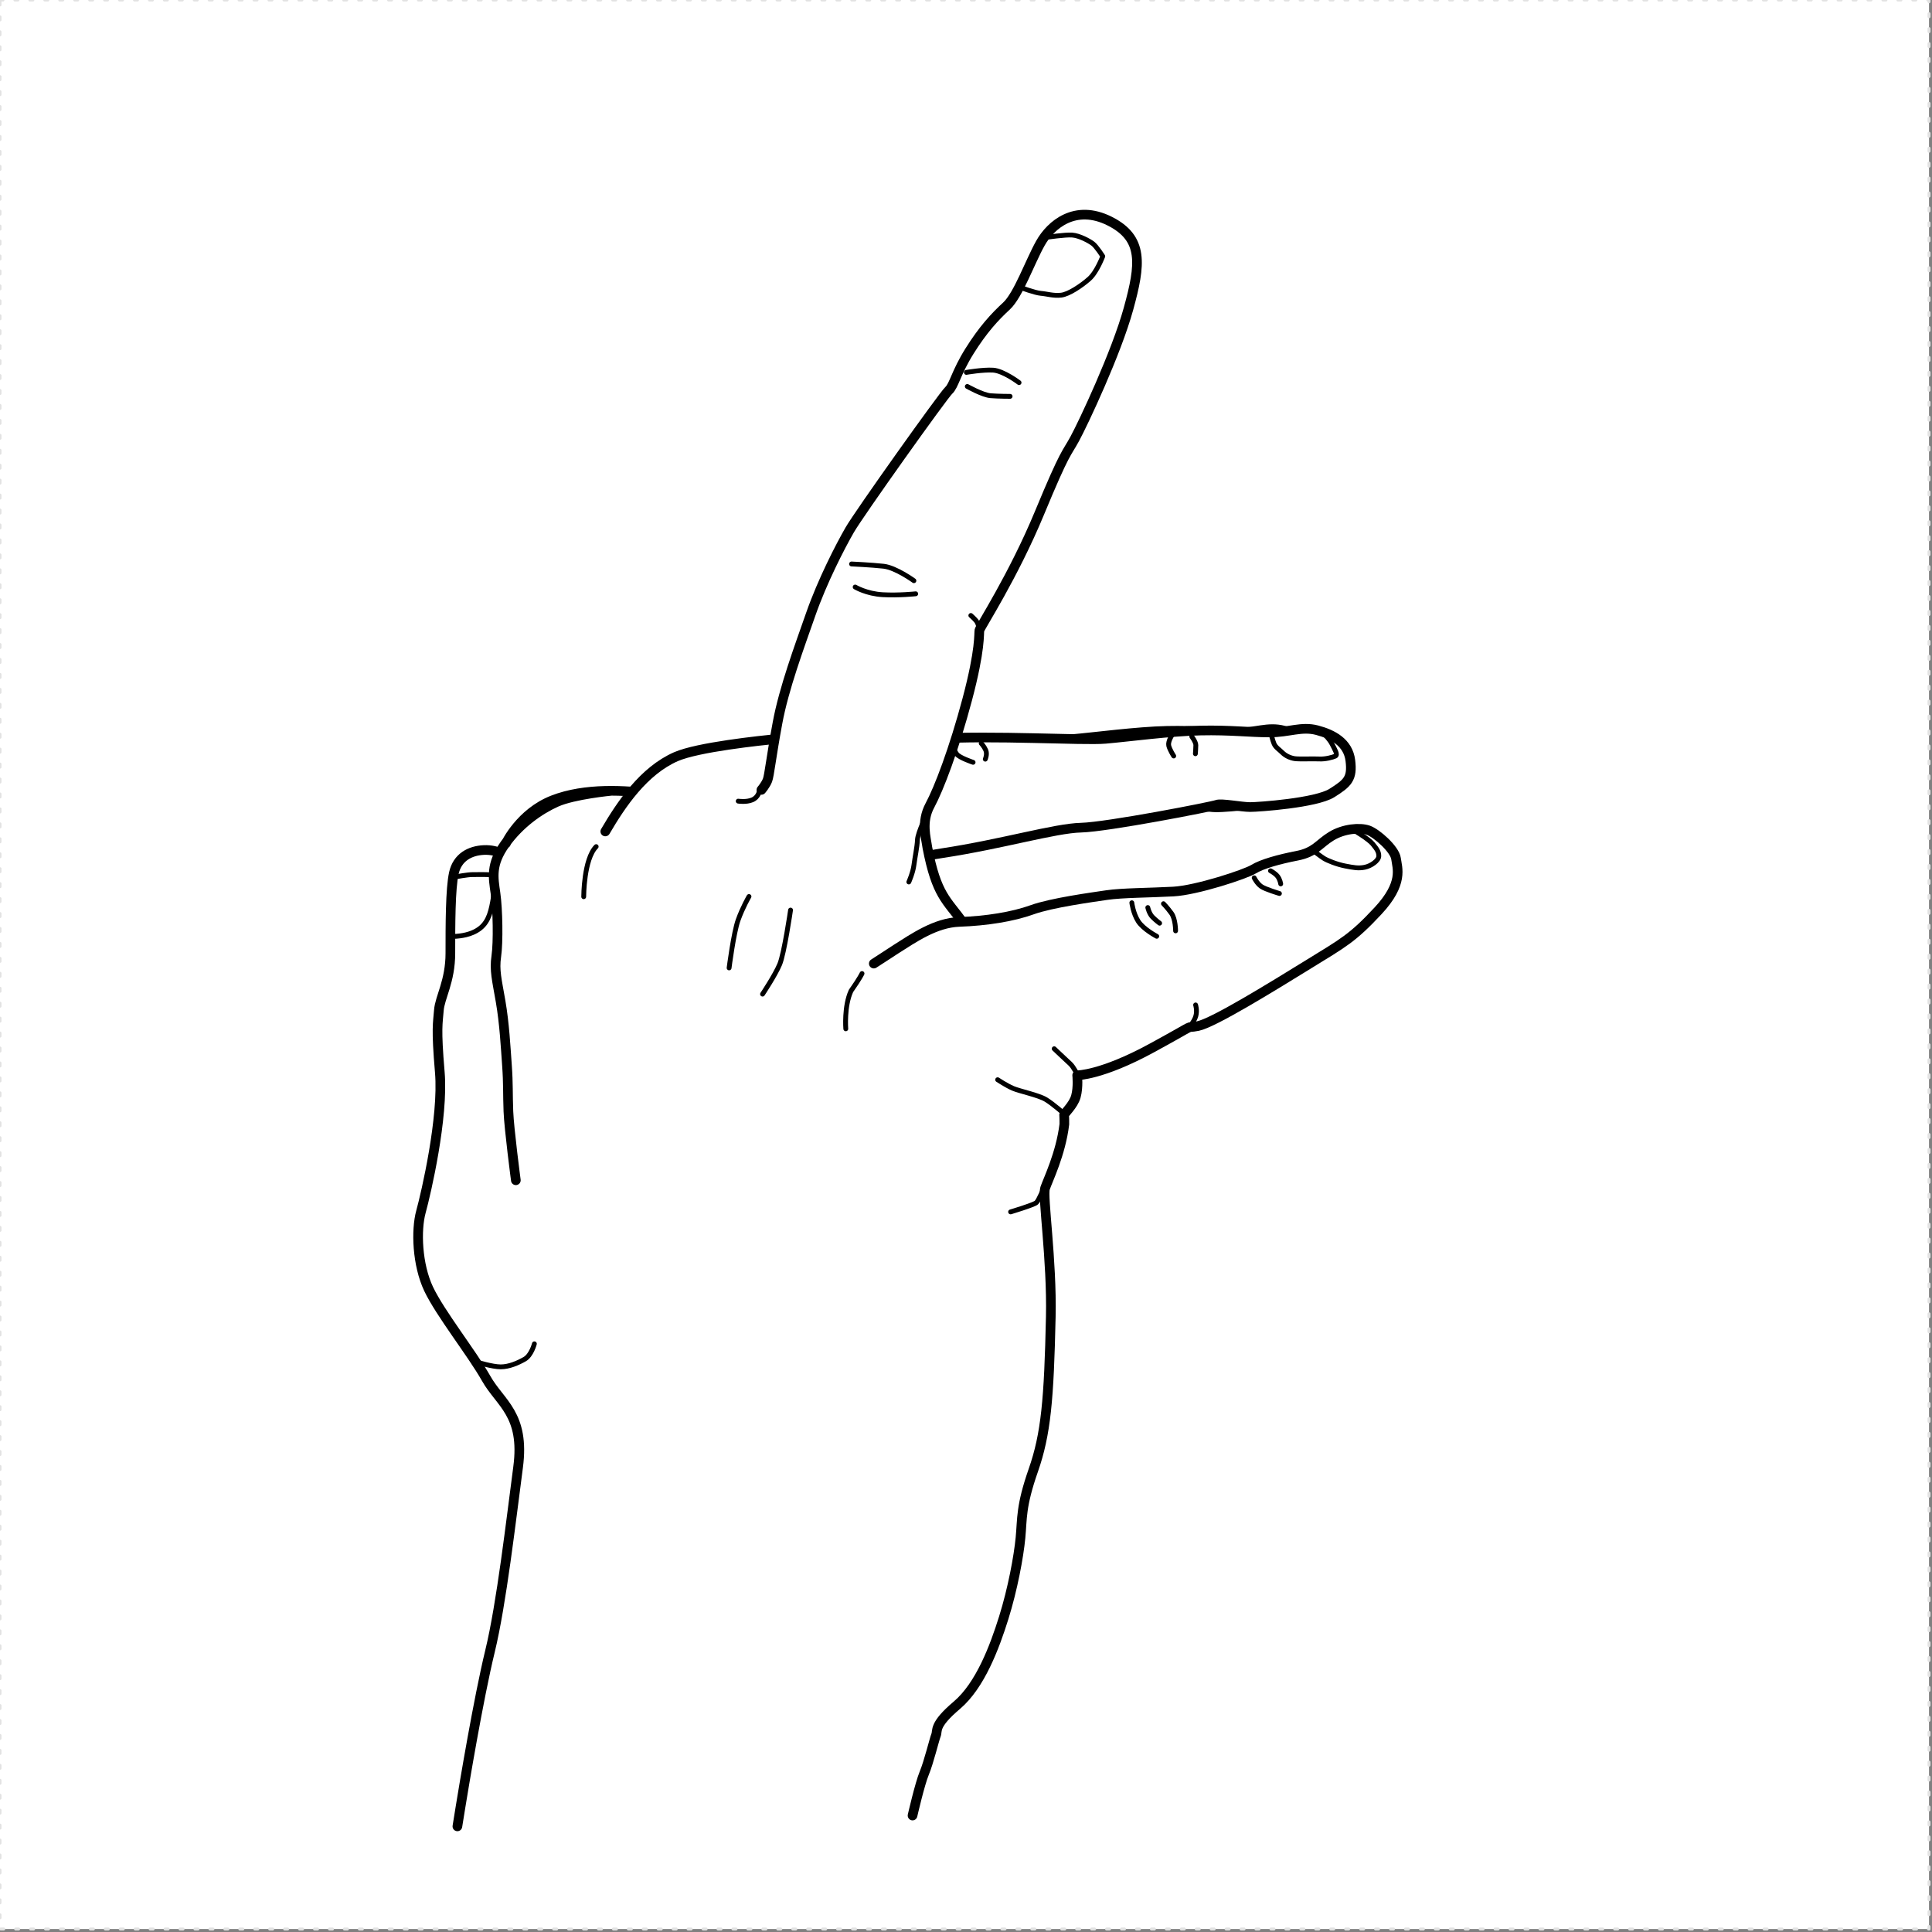 <svg xmlns:inkscape="http://www.inkscape.org/namespaces/inkscape" xmlns:sodipodi="http://sodipodi.sourceforge.net/DTD/sodipodi-0.dtd" xmlns="http://www.w3.org/2000/svg" xmlns:svg="http://www.w3.org/2000/svg" width="200mm" height="200mm" viewBox="0 0 200 200" version="1.1" id="svg5" xml:space="preserve" inkscape:version="1.2.2 (732a01da63, 2022-12-09)" sodipodi:docname="handPoses.svg" inkscape:export-filename="Full_Side.png" inkscape:export-xdpi="96" inkscape:export-ydpi="96">
  <rect x="0" y="0" width="200" height="200" fill="#808080" stroke="none"/>
  <sodipodi:namedview id="namedview7" pagecolor="#6e6e6e" bordercolor="#eeeeee" borderopacity="1" inkscape:showpageshadow="0" inkscape:pageopacity="0" inkscape:pagecheckerboard="false" inkscape:deskcolor="#505050" inkscape:document-units="mm" showgrid="false" inkscape:zoom="2" inkscape:cx="338.75" inkscape:cy="284.75" inkscape:window-width="1440" inkscape:window-height="890" inkscape:window-x="-6" inkscape:window-y="-6" inkscape:window-maximized="1" inkscape:current-layer="g417-0-4-7" showguides="false" inkscape:pageshadow="2">
    <inkscape:grid type="xygrid" id="grid515" originx="0" originy="0"/>
    <sodipodi:guide position="160.662,38.168" orientation="0,-1" id="guide1784" inkscape:locked="false"/>
  </sodipodi:namedview>
  <defs id="defs2">
    <marker style="overflow:visible" id="TriangleStart" refX="0" refY="0" orient="auto-start-reverse" inkscape:stockid="TriangleStart" markerWidth="3.5" markerHeight="3.5" viewBox="0 0 5.324 6.155" inkscape:isstock="true" inkscape:collect="always" preserveAspectRatio="xMidYMid" markerUnits="strokeWidth">
      <path style="fill:context-stroke;fill-rule:evenodd;stroke:context-stroke;stroke-width:0.667" d="M 2.885,0 -1.44,2.5 v -5 z" id="path135"/>
    </marker>
  </defs>
  <rect style="display:inline;fill:#ffffff;stroke:#e2e2e2;stroke-width:0.309;stroke-linecap:round;stroke-linejoin:round;stroke-miterlimit:5;stroke-dasharray:0.309, 1.238" id="rect1650-4" width="199.691" height="199.691" x="-0" y="-0"/>
  <g inkscape:groupmode="layer" id="layer2-0" inkscape:label="Back-Left" style="display:inline" mgrep-wrist-orientation="back-left">
    <g inkscape:groupmode="layer" id="layer3-0-2-2" inkscape:label="Thumb" style="display:inline;stroke-width:0.964;stroke-dasharray:none">
      <g inkscape:groupmode="layer" id="layer10-7-6-8" inkscape:label="ThumbUp" style="display:inline">
        <path style="fill:#ffffff;fill-opacity:1;stroke:#000000;stroke-width:1;stroke-linecap:round;stroke-linejoin:round;stroke-miterlimit:5;stroke-dasharray:none;stroke-dashoffset:0.794" d="m 54.46,91.831 c 0,0 -0.86,-2.051 -1.323,-2.613 -0.463,-0.562 -1.588,-1.29 -3.043,-1.224 -1.455,0.066 -2.745,0.761 -3.109,2.381 -0.363,1.621 -0.363,5.391 -0.363,8.301 0,2.91 -1.092,4.564 -1.191,5.92 -0.099,1.356 -0.298,1.753 0.099,6.416 0.397,4.664 -1.422,12.502 -1.951,14.42 -0.529,1.918 -0.397,5.49 0.794,8.004 1.19,2.513 4.498,6.681 5.953,9.26 1.455,2.58 4.035,3.705 3.307,9.195 -0.728,5.49 -1.72,14.155 -2.91,19.05 -1.191,4.894 -2.712,14.023 -3.043,16.073 l -0.331,2.051" id="path3121"/>
        <path id="path3161" style="fill:none;stroke:#000000;stroke-width:0.5;stroke-linecap:round;stroke-linejoin:round;stroke-miterlimit:5;stroke-dashoffset:0.794" d="m 47.151,90.772 c 0,0 1.256,-0.232 1.72,-0.232 0.463,0 1.653,-0.033 1.852,0.033 0.198,0.066 0.595,0.827 0.363,2.249 -0.231,1.422 -0.463,2.547 -1.389,3.274 -0.926,0.728 -2.149,0.794 -2.447,0.827 -0.298,0.033 -0.496,-0.033 -0.496,-0.033 m 8.564,42.221 c 0,0 -0.304,1.193 -1.006,1.59 -0.701,0.398 -1.614,0.796 -2.479,0.796 -0.865,0 -2.455,-0.492 -2.455,-0.492"/>
      </g>
    </g>
    <g inkscape:groupmode="layer" id="g1375-8-8-0" inkscape:label="Index" style="display:inline;stroke-width:0.964;stroke-dasharray:none">
      <g inkscape:groupmode="layer" id="g9344-2-2-7-6-9" inkscape:label="IndexFlex" style="display:inline">
        <path style="fill:#ffffff;fill-opacity:1;stroke:#000000;stroke-width:1;stroke-linecap:round;stroke-linejoin:round;stroke-miterlimit:5;stroke-dasharray:none;stroke-dashoffset:0.794" d="m 53.4,122.181 c 0,0 -0.7,-5.293 -0.771,-7.137 -0.071,-1.844 -0.009,-2.836 -0.148,-4.761 -0.139,-1.924 -0.264,-4.33 -0.655,-6.6 -0.39,-2.27 -0.662,-3.22 -0.449,-4.69 0.213,-1.47 0.152,-4.877 -0.082,-6.514 -0.234,-1.637 -0.514,-2.994 0.982,-5.098 1.497,-2.105 3.555,-3.555 5.332,-4.35 1.777,-0.795 5.694,-1.169 5.694,-1.169 m -10.936,5.459 c 0,0 1.496,-3.18 4.864,-4.49 3.368,-1.31 7.484,-1.029 10.571,-0.655 3.087,0.374 9.261,-0.935 11.88,-2.151 2.619,-1.216 7.461,-3.11 13.547,-3.507 6.085,-0.397 15.412,0.198 17.727,0 2.315,-0.198 6.747,-0.794 9.855,-0.86 3.109,-0.066 5.127,0.198 7.144,0.198 2.018,0 3.308,-0.661 4.928,-0.232 1.621,0.43 3.206,1.266 3.44,3.137 0.234,1.871 -0.281,2.339 -1.918,3.368 -1.637,1.029 -7.577,1.45 -8.465,1.45 -0.889,0 -2.994,-0.421 -3.462,-0.234 -0.467,0.187 -11.324,2.3 -14.036,2.367 -2.712,0.066 -8.18,1.702 -14.354,2.638 -6.174,0.935 -10.898,2.76 -10.898,2.76 0,0 -3.918,1.548 -4.976,1.812" id="path6384"/>
        <path id="path6378-0" style="display:inline;fill:none;stroke:#000000;stroke-width:0.5;stroke-linecap:round;stroke-linejoin:round;stroke-miterlimit:5;stroke-dasharray:none;stroke-dashoffset:0.794" d="m 97.185,78.568 c 0,0 0.234,-0.514 0.047,-0.935 -0.187,-0.421 -0.468,-0.702 -0.468,-0.702 m -0.842,1.964 c 0,0 -1.403,-0.468 -1.684,-0.842 -0.281,-0.374 -0.514,-0.982 -0.514,-0.982 m 25.211,0.935 c 0,0 0.047,-0.561 0.047,-0.889 0,-0.327 -0.421,-0.889 -0.421,-0.889 m -2.058,-0.14 c 0,0 -0.421,0.655 -0.328,1.076 0.094,0.421 0.515,1.076 0.515,1.076 m 15.641,-2.206 c 0,0 0.497,0.463 0.761,0.992 0.265,0.529 0.628,1.091 0.331,1.224 -0.298,0.132 -1.025,0.331 -1.654,0.298 -0.628,-0.033 -2.083,0.033 -2.546,-0.033 -0.463,-0.066 -0.96,-0.298 -1.29,-0.628 -0.331,-0.331 -0.695,-0.529 -0.86,-0.926 -0.166,-0.397 -0.298,-1.025 -0.298,-1.025"/>
      </g>
      </g>
    <g inkscape:groupmode="layer" id="g1361-8-0-4" inkscape:label="Middle" style="display:inline;stroke-width:0.964;stroke-dasharray:none">
      <g inkscape:groupmode="layer" id="g9344-2-2-1-6" inkscape:label="MiddleFlex" style="display:inline">
        <path style="display:inline;fill:#ffffff;stroke:none;stroke-width:0.26;stroke-linecap:round;stroke-linejoin:round;stroke-miterlimit:5;stroke-dasharray:0.26, 1.04" d="m 58.57,84.279 c 0,0 -1.777,0.748 -2.058,2.245 -0.281,1.497 -0.842,8.045 -0.374,9.822 0.468,1.777 2.619,5.8 4.584,6.641 1.964,0.842 4.958,1.965 7.016,1.404 2.058,-0.562 4.677,-1.778 5.706,-3.087 1.029,-1.31 2.339,-4.678 2.339,-4.678 l 0.074,-10.977 z" id="path17329-9"/>
        <path style="fill:#ffffff;fill-opacity:1;stroke:#000000;stroke-width:1;stroke-linecap:round;stroke-linejoin:round;stroke-miterlimit:5;stroke-dasharray:none;stroke-dashoffset:0.794" d="m 62.661,86.072 c 1.652,-2.822 3.964,-6.27 7.319,-7.743 2.291,-0.988 8.514,-1.641 10.83,-1.879 6.394,-0.66 10.265,0.387 15.884,0.035 6.086,-0.397 15.412,0.198 17.727,0 2.315,-0.198 6.747,-0.794 9.856,-0.86 3.109,-0.066 5.126,0.198 7.144,0.198 2.017,0 3.307,-0.661 4.928,-0.232 1.62,0.43 3.206,1.266 3.439,3.137 0.234,1.871 -0.28,2.339 -1.917,3.368 -1.637,1.029 -7.577,1.45 -8.466,1.45 -0.889,0 -2.993,-0.421 -3.461,-0.234 -0.468,0.187 -11.324,2.301 -14.036,2.367 -2.712,0.066 -8.181,1.702 -14.355,2.638 -6.174,0.935 -10.898,2.76 -10.898,2.76 0,0 -3.918,1.548 -4.976,1.812" id="path6366"/>
        <path id="path6378" style="fill:none;stroke:#000000;stroke-width:0.5;stroke-linecap:round;stroke-linejoin:round;stroke-miterlimit:5;stroke-dashoffset:0.794" d="m 101.996,78.588 c 0,0 0.234,-0.514 0.047,-0.935 -0.187,-0.421 -0.467,-0.702 -0.467,-0.702 m -0.842,1.964 c 0,0 -1.403,-0.468 -1.684,-0.842 -0.281,-0.374 -0.514,-0.982 -0.514,-0.982 m 25.211,0.935 c 0,0 0.046,-0.561 0.046,-0.889 0,-0.327 -0.42,-0.889 -0.42,-0.889 m -2.058,-0.14 c 0,0 -0.422,0.655 -0.328,1.076 0.094,0.421 0.515,1.076 0.515,1.076 m 15.641,-2.206 c 0,0 0.496,0.463 0.761,0.992 0.265,0.529 0.628,1.091 0.331,1.224 -0.298,0.132 -1.025,0.331 -1.654,0.298 -0.628,-0.033 -2.083,0.033 -2.546,-0.033 -0.464,-0.066 -0.96,-0.298 -1.29,-0.628 -0.331,-0.331 -0.695,-0.529 -0.86,-0.926 -0.166,-0.397 -0.298,-1.025 -0.298,-1.025 M 61.715,87.642 c -1.289,1.307 -1.289,5.185 -1.289,5.185"/>
      </g>
      </g>
    <g inkscape:groupmode="layer" id="g1329-4-3-3" inkscape:label="Ring" style="display:inline;stroke-width:0.964;stroke-dasharray:none">
      <g inkscape:groupmode="layer" id="g1315-8-6-4" inkscape:label="RingUp" style="display:inline">
        <path style="display:inline;fill:#ffffff;stroke:none;stroke-width:0.26;stroke-linecap:round;stroke-linejoin:round;stroke-miterlimit:5;stroke-dasharray:0.26, 1.04" d="M 79.232,81.578 67.855,93.219 81.679,111.609 97.157,96.924 90.477,79.858 Z" id="path20521"/>
        <path style="fill:#ffffff;fill-opacity:1;stroke:#000000;stroke-width:1;stroke-linecap:round;stroke-linejoin:round;stroke-miterlimit:5;stroke-dasharray:none;stroke-dashoffset:0.794" d="m 78.821,81.769 c 0,0 0.444,-0.514 0.631,-1.006 0.187,-0.491 0.375,-2.36 1.036,-5.932 0.661,-3.572 2.249,-7.838 3.44,-11.245 1.191,-3.406 3.043,-7.011 4.035,-8.731 0.992,-1.72 9.684,-13.918 10.245,-14.433 0.561,-0.514 0.748,-1.824 2.151,-4.069 1.404,-2.245 2.62,-3.555 3.836,-4.677 1.216,-1.123 2.432,-4.584 3.508,-6.501 1.076,-1.918 3.601,-4.069 7.156,-2.292 3.555,1.777 3.227,4.49 1.964,9.074 -1.262,4.584 -4.677,11.833 -5.566,13.47 -0.888,1.637 -0.935,1.123 -3.648,7.671 -2.713,6.548 -6.152,11.812 -6.218,12.143 -0.067,0.331 0.132,1.918 -1.257,7.144 -1.389,5.226 -2.943,9.268 -3.869,10.988 -0.926,1.72 -0.397,3.373 -0.265,4.366 0.957,4.958 1.984,5.4 3.704,7.783" id="path3115"/>
        <path id="path3163" style="display:inline;fill:none;stroke:#000000;stroke-width:0.5;stroke-linecap:round;stroke-linejoin:round;stroke-miterlimit:5;stroke-dasharray:none;stroke-dashoffset:0.794" d="m 108.358,24.566 c 0,0 1.871,-0.281 2.619,-0.234 0.748,0.047 1.777,0.608 2.151,0.889 0.375,0.281 1.029,1.31 1.029,1.31 0,0 -0.608,1.637 -1.403,2.339 -0.795,0.702 -2.105,1.59 -2.9,1.684 -0.795,0.093 -1.496,-0.14 -2.104,-0.187 -0.608,-0.047 -2.105,-0.608 -2.105,-0.608 M 77.535,92.807 c 0,0 -0.655,1.123 -1.123,2.432 -0.468,1.31 -0.935,4.958 -0.935,4.958 m 6.361,-5.987 c 0,0 -0.655,4.49 -1.123,5.613 -0.468,1.122 -1.777,3.087 -1.777,3.087 M 96.033,84.091 c 0,0 -1.025,2.084 -1.058,2.844 -0.033,0.761 -0.265,1.819 -0.364,2.613 -0.099,0.794 -0.529,1.753 -0.529,1.753 m 0.712,-29.832 c 0,0 -1.731,0.187 -3.414,0.094 -1.684,-0.094 -2.853,-0.795 -2.853,-0.795 m 6.08,-0.655 c 0,0 -1.871,-1.356 -3.134,-1.497 -1.263,-0.14 -3.321,-0.234 -3.321,-0.234 m 13.283,6.922 c 0,0 -0.14,-0.748 -0.374,-1.029 -0.234,-0.281 -0.561,-0.561 -0.561,-0.561 m 4.066,-22.684 c 0,0 -1.191,0 -2.018,-0.066 -0.827,-0.066 -2.414,-0.959 -2.414,-0.959 M 100.035,38.55 c 0,0 1.719,-0.298 2.778,-0.232 1.058,0.066 2.679,1.29 2.679,1.29 M 78.603,81.909 c 0,0 -0.099,0.628 -0.728,0.893 -0.628,0.265 -1.455,0.132 -1.455,0.132"/>
      </g>
      </g>
    <g inkscape:groupmode="layer" id="g1343-5-6-7" inkscape:label="Pinky" style="display:inline">
      <g inkscape:groupmode="layer" id="g9344-3-4" inkscape:label="PinkyFlex" style="display:inline">
        <path style="display:inline;fill:#ffffff;fill-opacity:1;stroke:#000000;stroke-width:1;stroke-linecap:round;stroke-linejoin:round;stroke-miterlimit:5;stroke-dasharray:none;stroke-dashoffset:0.794" d="m 94.466,187.942 c 0,0 0.748,-3.274 1.216,-4.396 0.468,-1.123 1.029,-3.461 1.216,-3.929 0.187,-0.468 -0.281,-1.029 2.151,-3.087 2.432,-2.058 3.919,-6.058 4.855,-9.051 0.935,-2.994 1.551,-6.334 1.738,-8.298 0.188,-1.965 0.016,-3.236 1.326,-6.977 1.31,-3.742 1.623,-7.336 1.809,-15.898 0.128,-5.861 -0.871,-12.458 -0.59,-13.3 0.281,-0.841 1.62,-3.538 1.994,-6.625 0,0 0.006,-0.77 -0.027,-0.936 -0.033,-0.165 0.959,-0.992 1.224,-1.951 0.264,-0.959 0.132,-2.183 0.132,-2.183 0,0 2.48,0.033 7.706,-2.811 5.225,-2.845 3.175,-1.952 4.795,-2.283 1.621,-0.33 7.673,-4.068 11.377,-6.35 3.705,-2.282 4.631,-2.745 7.276,-5.589 2.646,-2.844 1.985,-4.399 1.853,-5.391 -0.133,-0.992 -2.018,-2.646 -2.878,-2.943 -0.86,-0.298 -2.546,-0.165 -3.836,0.628 -1.29,0.794 -1.654,1.654 -3.539,2.017 -1.885,0.364 -3.638,0.86 -4.498,1.389 -0.86,0.529 -5.887,2.183 -8.301,2.315 -2.415,0.132 -5.325,0.132 -6.879,0.364 -1.555,0.232 -5.722,0.794 -7.739,1.521 -2.018,0.728 -4.73,1.157 -7.541,1.257 -2.478,0.087 -4.741,1.677 -6.556,2.823 -0.244,0.154 -2.067,1.358 -2.295,1.492" id="path3113-6"/>
        <path id="path6350" style="fill:none;stroke:#000000;stroke-width:0.5;stroke-linecap:round;stroke-linejoin:round;stroke-miterlimit:5;stroke-dashoffset:0.794" d="m 120.044,95.568 c 0,0 -0.364,-0.265 -0.728,-0.628 -0.364,-0.364 -0.496,-0.992 -0.496,-0.992 m 2.877,2.414 c 0,0 0,-1.224 -0.43,-1.819 -0.43,-0.595 -0.826,-0.992 -0.826,-0.992 m -0.695,3.373 c 0,0 -1.389,-0.728 -1.918,-1.554 -0.529,-0.827 -0.662,-1.918 -0.662,-1.918 m 15.412,-1.951 c 0,0 -0.066,-0.463 -0.33,-0.794 -0.265,-0.331 -0.728,-0.562 -0.728,-0.562 m 0.926,2.348 c 0,0 -1.455,-0.43 -1.885,-0.728 -0.43,-0.298 -0.728,-0.893 -0.728,-0.893 m 10.253,-4.961 c 0,0 1.587,0.926 2.017,1.455 0.43,0.529 0.629,0.794 0.629,1.257 0,0.463 -0.794,1.025 -1.456,1.157 -0.661,0.132 -1.157,0.033 -2.017,-0.132 -0.86,-0.165 -1.852,-0.562 -2.216,-0.794 -0.364,-0.232 -1.091,-0.794 -1.091,-0.794 m -12.885,18.311 c 0,0 0.562,-0.608 0.725,-1.193 0.164,-0.584 -0.023,-1.146 -0.023,-1.146 m -15.692,18.897 c 0,0 -0.538,1.333 -0.795,1.567 -0.257,0.234 -2.666,0.959 -2.666,0.959 m 5.605,-10.109 c 0,0 -1.191,-1.058 -1.951,-1.521 -0.761,-0.463 -2.712,-0.86 -3.407,-1.158 -0.694,-0.298 -1.587,-0.893 -1.587,-0.893 m 8.301,-0.43 c 0,0 -0.43,-0.893 -0.794,-1.224 -0.364,-0.33 -1.653,-1.554 -1.653,-1.554 m -19.893,-7.785 c 0,0 -0.214,0.475 -1.141,1.798 -0.728,1.588 -0.54,3.923 -0.54,3.923"/>
      </g>
      </g>
  </g>
  <g inkscape:groupmode="layer" id="layer4-8" inkscape:label="Families" style="display:none">
    <g inkscape:groupmode="layer" id="g2222-8" inkscape:label="MaS" style="display:none">
      <g inkscape:groupmode="layer" id="g2220-8" inkscape:label="Trajectory" style="display:inline">
        <g inkscape:groupmode="layer" id="layer11-3" inkscape:label="Swipe" mgrep-family-layer="MaS, trajectory, swipe" style="display:inline">
          <path id="circle2498-8" style="display:inline;fill:#000000;fill-opacity:1;stroke:none;stroke-width:1.114;stroke-linecap:round;stroke-opacity:1" d="m 123.57,39.748 c -0.629,0.001 -1.268,0.107 -1.893,0.329 -1.921,0.682 -3.251,2.299 -3.663,4.158 -1.01,3.793 -6.52,24.254 -7.582,28.178 -0.368,1.15 -0.378,2.425 0.056,3.646 0.658,1.852 2.185,3.156 3.961,3.616 l 0.001,5e-4 c 1.065,0.276 2.221,0.248 3.332,-0.147 1.92,-0.682 3.25,-2.298 3.663,-4.158 0.819,-3.06 6.595,-24.527 7.582,-28.178 0.368,-1.15 0.378,-2.425 -0.056,-3.647 -0.658,-1.852 -2.185,-3.156 -3.961,-3.616 h -0.001 c -0.466,-0.121 -0.949,-0.183 -1.439,-0.182 z m 0.062,1.497 c 1.718,0.014 3.315,1.085 3.925,2.804 0.331,0.929 0.316,1.893 0.026,2.756 -1.375,5.106 -6.314,23.51 -7.582,28.178 -1.285,4.526 -6.849,3.784 -8.099,0.574 -0.331,-0.929 -0.316,-1.894 -0.026,-2.757 1.439,-5.35 6.214,-23.14 7.582,-28.178 0.282,-1.4 1.271,-2.617 2.721,-3.132 0.482,-0.171 0.972,-0.25 1.453,-0.246 z m -7.739,29.009 c -2.035,0 -3.684,1.65 -3.684,3.684 0,2.035 1.649,3.684 3.684,3.685 0.978,0 1.914,-0.388 2.606,-1.079 0.69,-0.691 1.079,-1.628 1.079,-2.606 0,-0.977 -0.389,-1.914 -1.079,-2.605 -0.692,-0.691 -1.628,-1.079 -2.606,-1.079 z" mgrep-path-element="design"/>
          <circle style="display:inline;fill:#f6e90f;fill-opacity:1;stroke:none;stroke-opacity:1" id="circle5115-3-7" cx="115.854" cy="73.994" r="2.5" mgrep-path-element="command" inkscape:label="Command"/>
          <circle style="display:inline;fill:none;fill-opacity:1;stroke:#47bd52;stroke-opacity:1" id="path11075-4-1-9-6" cx="115.854" cy="73.994" inkscape:label="TraceStartBound" mgrep-path-element="trace-start-bound" r="7.498"/>
          <circle style="display:inline;fill:none;fill-opacity:1;stroke:#47bd52;stroke-opacity:1" id="path11075-4-1-9-6-3" cx="123.575" cy="45.461" r="7.498" inkscape:label="TraceEndBound" mgrep-path-element="trace-end-bound"/>
          <path style="display:inline;fill:none;fill-opacity:1;stroke:#47bd52;stroke-opacity:1" d="m 115.854,73.994 7.654,-28.355" id="path72594-4" mgrep-path-element="trace"/>
        </g>
      </g>
      <g inkscape:groupmode="layer" id="g2212-2" inkscape:label="Actuator" style="display:inline">
        <g inkscape:groupmode="layer" id="layer1-6" inkscape:label="Tap/Swipe" mgrep-family-layer="MaS, actuator, tap|swipe" style="display:inline">
          <path style="color:#000000;display:inline;fill:#000000;stroke:none;stroke-width:0.689;stroke-linecap:round;-inkscape-stroke:none" d="m 160.494,100.347 c -2.166,0 -3.934,1.768 -3.934,3.934 0,2.166 1.768,3.934 3.934,3.934 2.166,0 3.934,-1.768 3.934,-3.934 0,-2.166 -1.768,-3.934 -3.934,-3.934 z m 0,1.034 c 1.608,0 2.9,1.292 2.9,2.9 0,1.608 -1.292,2.9 -2.9,2.9 -1.608,0 -2.9,-1.292 -2.9,-2.9 0,-1.608 1.292,-2.9 2.9,-2.9 z" id="path1986-8" mgrep-path-element="design"/>
          <circle style="display:inline;fill:none;fill-opacity:1;stroke:#47bd52;stroke-opacity:1" id="path11075-4-1-9-3" cx="160.547" cy="104.254" r="5.235" inkscape:label="TraceStartBound" mgrep-path-element="trace-start-bound"/>
        </g>
        <g inkscape:groupmode="layer" id="g3040" inkscape:label="Hold" mgrep-family-layer="MaS, actuator, hold" style="display:inline">
          <circle style="display:inline;fill:none;fill-opacity:1;stroke:#47bd52;stroke-opacity:1" id="circle3038" cx="160.547" cy="104.254" r="7" inkscape:label="TraceStartBound" mgrep-path-element="trace-start-bound"/>
          <path id="rect1040-8-7" style="display:inline;fill:none;stroke:#020603;stroke-width:0.748;stroke-linecap:square;stroke-miterlimit:5;paint-order:markers stroke fill" d="m 157,100.663 c 2.398,0 4.795,0 7.193,0 0,2.397 0,4.795 0,7.192 -2.398,0 -4.795,0 -7.193,0 0,-2.397 0,-4.795 0,-7.192 z" mgrep-path-element="design"/>
        </g>
      </g>
      <g inkscape:groupmode="layer" id="g2216-5" inkscape:label="Receiver" style="display:inline">
        <g inkscape:groupmode="layer" id="layer6-1" inkscape:label="Tap" mgrep-family-layer="MaS, receiver, tap" style="display:inline">
          <circle style="display:inline;fill:none;fill-opacity:1;stroke:#47bd52;stroke-opacity:1" id="path11075-4-1-9-1" cx="125.06" cy="33.897" r="5.235" inkscape:label="TraceStartBound" mgrep-path-element="trace-start-bound"/>
          <path id="path5062" style="display:inline;fill:#000000;fill-opacity:1;stroke-width:1.25;stroke-linecap:round" d="m 128.761,33.909 c 0,1.994 -1.63,3.61 -3.642,3.61 -2.011,0 -3.641,-1.616 -3.641,-3.61 0,-1.994 1.63,-3.61 3.641,-3.61 2.012,0 3.642,1.616 3.642,3.61 z" mgrep-path-element="design"/>
          <circle style="display:inline;fill:#f6e90f;fill-opacity:1;stroke:none;stroke-opacity:1" id="circle5115-3" cx="125.119" cy="33.909" r="2.5" mgrep-path-element="command" inkscape:label="Command"/>
        </g>
        <g inkscape:groupmode="layer" id="g2848" inkscape:label="Hold" mgrep-family-layer="MaS, receiver, hold" style="display:inline">
          <path id="rect1040-8" style="display:inline;fill:#000000;fill-opacity:1;stroke:#020603;stroke-width:0.848;stroke-linecap:square;stroke-miterlimit:5;stroke-opacity:1;paint-order:markers stroke fill" d="m 120.913,29.86 h 8.152 v 8.152 h -8.152 z" mgrep-path-element="design"/>
          <circle style="display:inline;fill:none;fill-opacity:1;stroke:#47bd52;stroke-opacity:1" id="circle2842" cx="125.06" cy="33.897" r="7" inkscape:label="TraceStartBound" mgrep-path-element="trace-start-bound"/>
          <circle style="display:inline;fill:#f6e90f;fill-opacity:1;stroke:none;stroke-opacity:1" id="circle2846" cx="125.119" cy="33.909" r="2.5" mgrep-path-element="command" inkscape:label="Command"/>
        </g>
      </g>
    </g>
    <g inkscape:groupmode="layer" id="layer5-5" inkscape:label="AandB" style="display:inline;stroke-width:1.5;stroke-dasharray:none">
      <g inkscape:groupmode="layer" id="layer12-7" inkscape:label="Trajectory" style="display:inline;stroke-width:1.5;stroke-dasharray:none">
        <g inkscape:groupmode="layer" id="layer2-8" inkscape:label="Tap/Hold" mgrep-family-layer="AandB, trajectory, tap|hold" style="display:none">
          <path style="display:inline;fill:none;stroke:#000000;stroke-width:2.2;stroke-linecap:round;stroke-dasharray:none;stroke-opacity:1;marker-end:url(#TriangleStart)" d="M 160.959,95.092 C 159.879,53.42 131.897,38.196 131.897,38.196" id="path1012" mgrep-path-element="design"/>
        </g>
        <g inkscape:groupmode="layer" id="layer33" inkscape:label="Pattern" style="display:none;stroke-width:1.5;stroke-dasharray:none">
          <path id="path8540" style="fill:#000000;fill-opacity:1;stroke:none;stroke-width:1.5;stroke-linecap:square;stroke-dasharray:none;stroke-opacity:1" d="m 162.356,21.437 -1.479,0.769 V 20.668 Z m 1.359,1.361 c -0.361,10e-5 -0.707,-0.143 -0.962,-0.399 -0.255,-0.255 -0.399,-0.601 -0.399,-0.962 0,-0.361 0.144,-0.707 0.399,-0.962 0.255,-0.255 0.601,-0.399 0.962,-0.399 0.752,0 1.361,0.609 1.361,1.361 0,0.752 -0.609,1.361 -1.361,1.361 z"/>
        </g>
        <g inkscape:groupmode="layer" id="layer3-33" inkscape:label="Swipe" style="display:inline" mgrep-family-layer="AandB, trajectory, swipe">
          <circle style="display:inline;fill:none;fill-opacity:1;stroke:#47bd52;stroke-opacity:1" id="path11073" cx="122.997" cy="43.723" r="11" inkscape:label="TraceEndBound" mgrep-path-element="trace-end-bound"/>
          <circle style="display:inline;fill:none;fill-opacity:1;stroke:#47bd52;stroke-opacity:1" id="path11075" cx="115.364" cy="74.891" r="4" inkscape:label="TraceStartBound" mgrep-path-element="trace-start-bound"/>
          <path id="path4962" style="color:#000000;fill:#000000;stroke-width:2;stroke-linecap:square;stroke-miterlimit:5;stroke-dasharray:none" d="m 123.009,43.887 -4.951,4.963 2.459,0.804 -5.863,23.652 v 0.002 c -0.624,0.28 -1.025,0.899 -1.026,1.583 0,0.959 0.778,1.736 1.736,1.736 0.959,-1e-4 1.737,-0.777 1.737,-1.736 -0.001,-0.383 -0.127,-0.754 -0.36,-1.057 v -0.001 l 5.786,-23.626 2.614,0.73 z" mgrep-path-element="design" sodipodi:nodetypes="ccccccccccccc"/>
          <circle style="display:inline;fill:#f6e90f;fill-opacity:1;stroke:none;stroke-opacity:1" id="path4705" cx="122.997" cy="43.723" r="2.5" mgrep-path-element="command" inkscape:label="Command"/>
          <path style="display:inline;fill:none;fill-opacity:1;stroke:#47bd52;stroke-opacity:1" d="M 115.364,74.891 123.009,43.887" id="path72594" mgrep-path-element="trace" sodipodi:nodetypes="cc"/>
        </g>
      </g>
      <g inkscape:groupmode="layer" id="g492" inkscape:label="Receiver" style="display:none;stroke-width:1.5;stroke-dasharray:none">
        <g inkscape:groupmode="layer" id="layer8-5" inkscape:label="Tap" mgrep-family-layer="AandB, receiver, tap" style="display:inline">
          <circle style="display:inline;fill:none;fill-opacity:1;stroke:#47bd52;stroke-opacity:1" id="path11075-4" cx="124.701" cy="34.671" r="4" inkscape:label="TraceEndBound" mgrep-path-element="trace-end-bound"/>
          <path id="circle490" style="display:inline;fill:#000000;fill-opacity:1;stroke-width:1.5;stroke-linecap:round;stroke-dasharray:none" d="m 127.6,34.656 c 0,1.602 -1.298,2.9 -2.9,2.9 -1.601,0 -2.9,-1.298 -2.9,-2.9 0,-1.602 1.299,-2.9 2.9,-2.9 1.602,0 2.9,1.298 2.9,2.9 z" mgrep-path-element="design"/>
          <circle style="display:inline;fill:#f6e90f;fill-opacity:1;stroke:none;stroke-opacity:1" id="circle5115" cx="124.701" cy="34.671" r="2.5" mgrep-path-element="command" inkscape:label="Command"/>
        </g>
        <g inkscape:groupmode="layer" id="g2856" inkscape:label="Hold" mgrep-family-layer="AandB, receiver, hold" style="display:inline">
          <circle style="display:inline;fill:none;fill-opacity:1;stroke:#47bd52;stroke-opacity:1" id="circle2850" cx="124.701" cy="34.671" r="7" inkscape:label="TraceEndBound" mgrep-path-element="trace-end-bound"/>
          <path id="path2912" style="display:inline;fill:#000000;fill-opacity:1;stroke:none;stroke-width:1.5;stroke-linecap:square;stroke-miterlimit:5;stroke-dasharray:none;paint-order:markers stroke fill" d="m 130.351,34.671 c 0,3.12 -2.53,5.65 -5.65,5.65 -3.121,0 -5.651,-2.53 -5.651,-5.65 0,-3.121 2.53,-5.65 5.651,-5.65 3.12,0 5.65,2.53 5.65,5.65 z" mgrep-path-element="design"/>
          <circle style="display:inline;fill:#f6e90f;fill-opacity:1;stroke:none;stroke-opacity:1" id="circle2854" cx="124.701" cy="34.671" r="2.5" mgrep-path-element="command" inkscape:label="Command"/>
        </g>
      </g>
      <g inkscape:groupmode="layer" id="g494" inkscape:label="Actuator" style="display:none;stroke-width:1.5;stroke-dasharray:none">
        <g inkscape:groupmode="layer" id="layer32" inkscape:label="Swipe" mgrep-family-layer="AandB, actuator, swipe" style="display:inline">
          <circle style="display:inline;fill:none;fill-opacity:1;stroke:#47bd52;stroke-opacity:1" id="path11075-4-1" cx="160.026" cy="104.043" r="4" inkscape:label="TraceStartBound" mgrep-path-element="trace-start-bound"/>
          <path id="circle490-5-9" style="display:inline;fill:#000000;fill-opacity:1;stroke-width:1.5;stroke-linecap:round;stroke-dasharray:none" d="m 162.089,104.065 c 0,1.142 -0.926,2.067 -2.068,2.067 -1.142,0 -2.067,-0.925 -2.067,-2.067 0,-1.142 0.925,-2.068 2.067,-2.068 0.549,0 1.075,0.218 1.462,0.606 0.388,0.388 0.606,0.913 0.606,1.462 z" mgrep-path-element="design"/>
        </g>
      </g>
    </g>
  </g>
</svg>